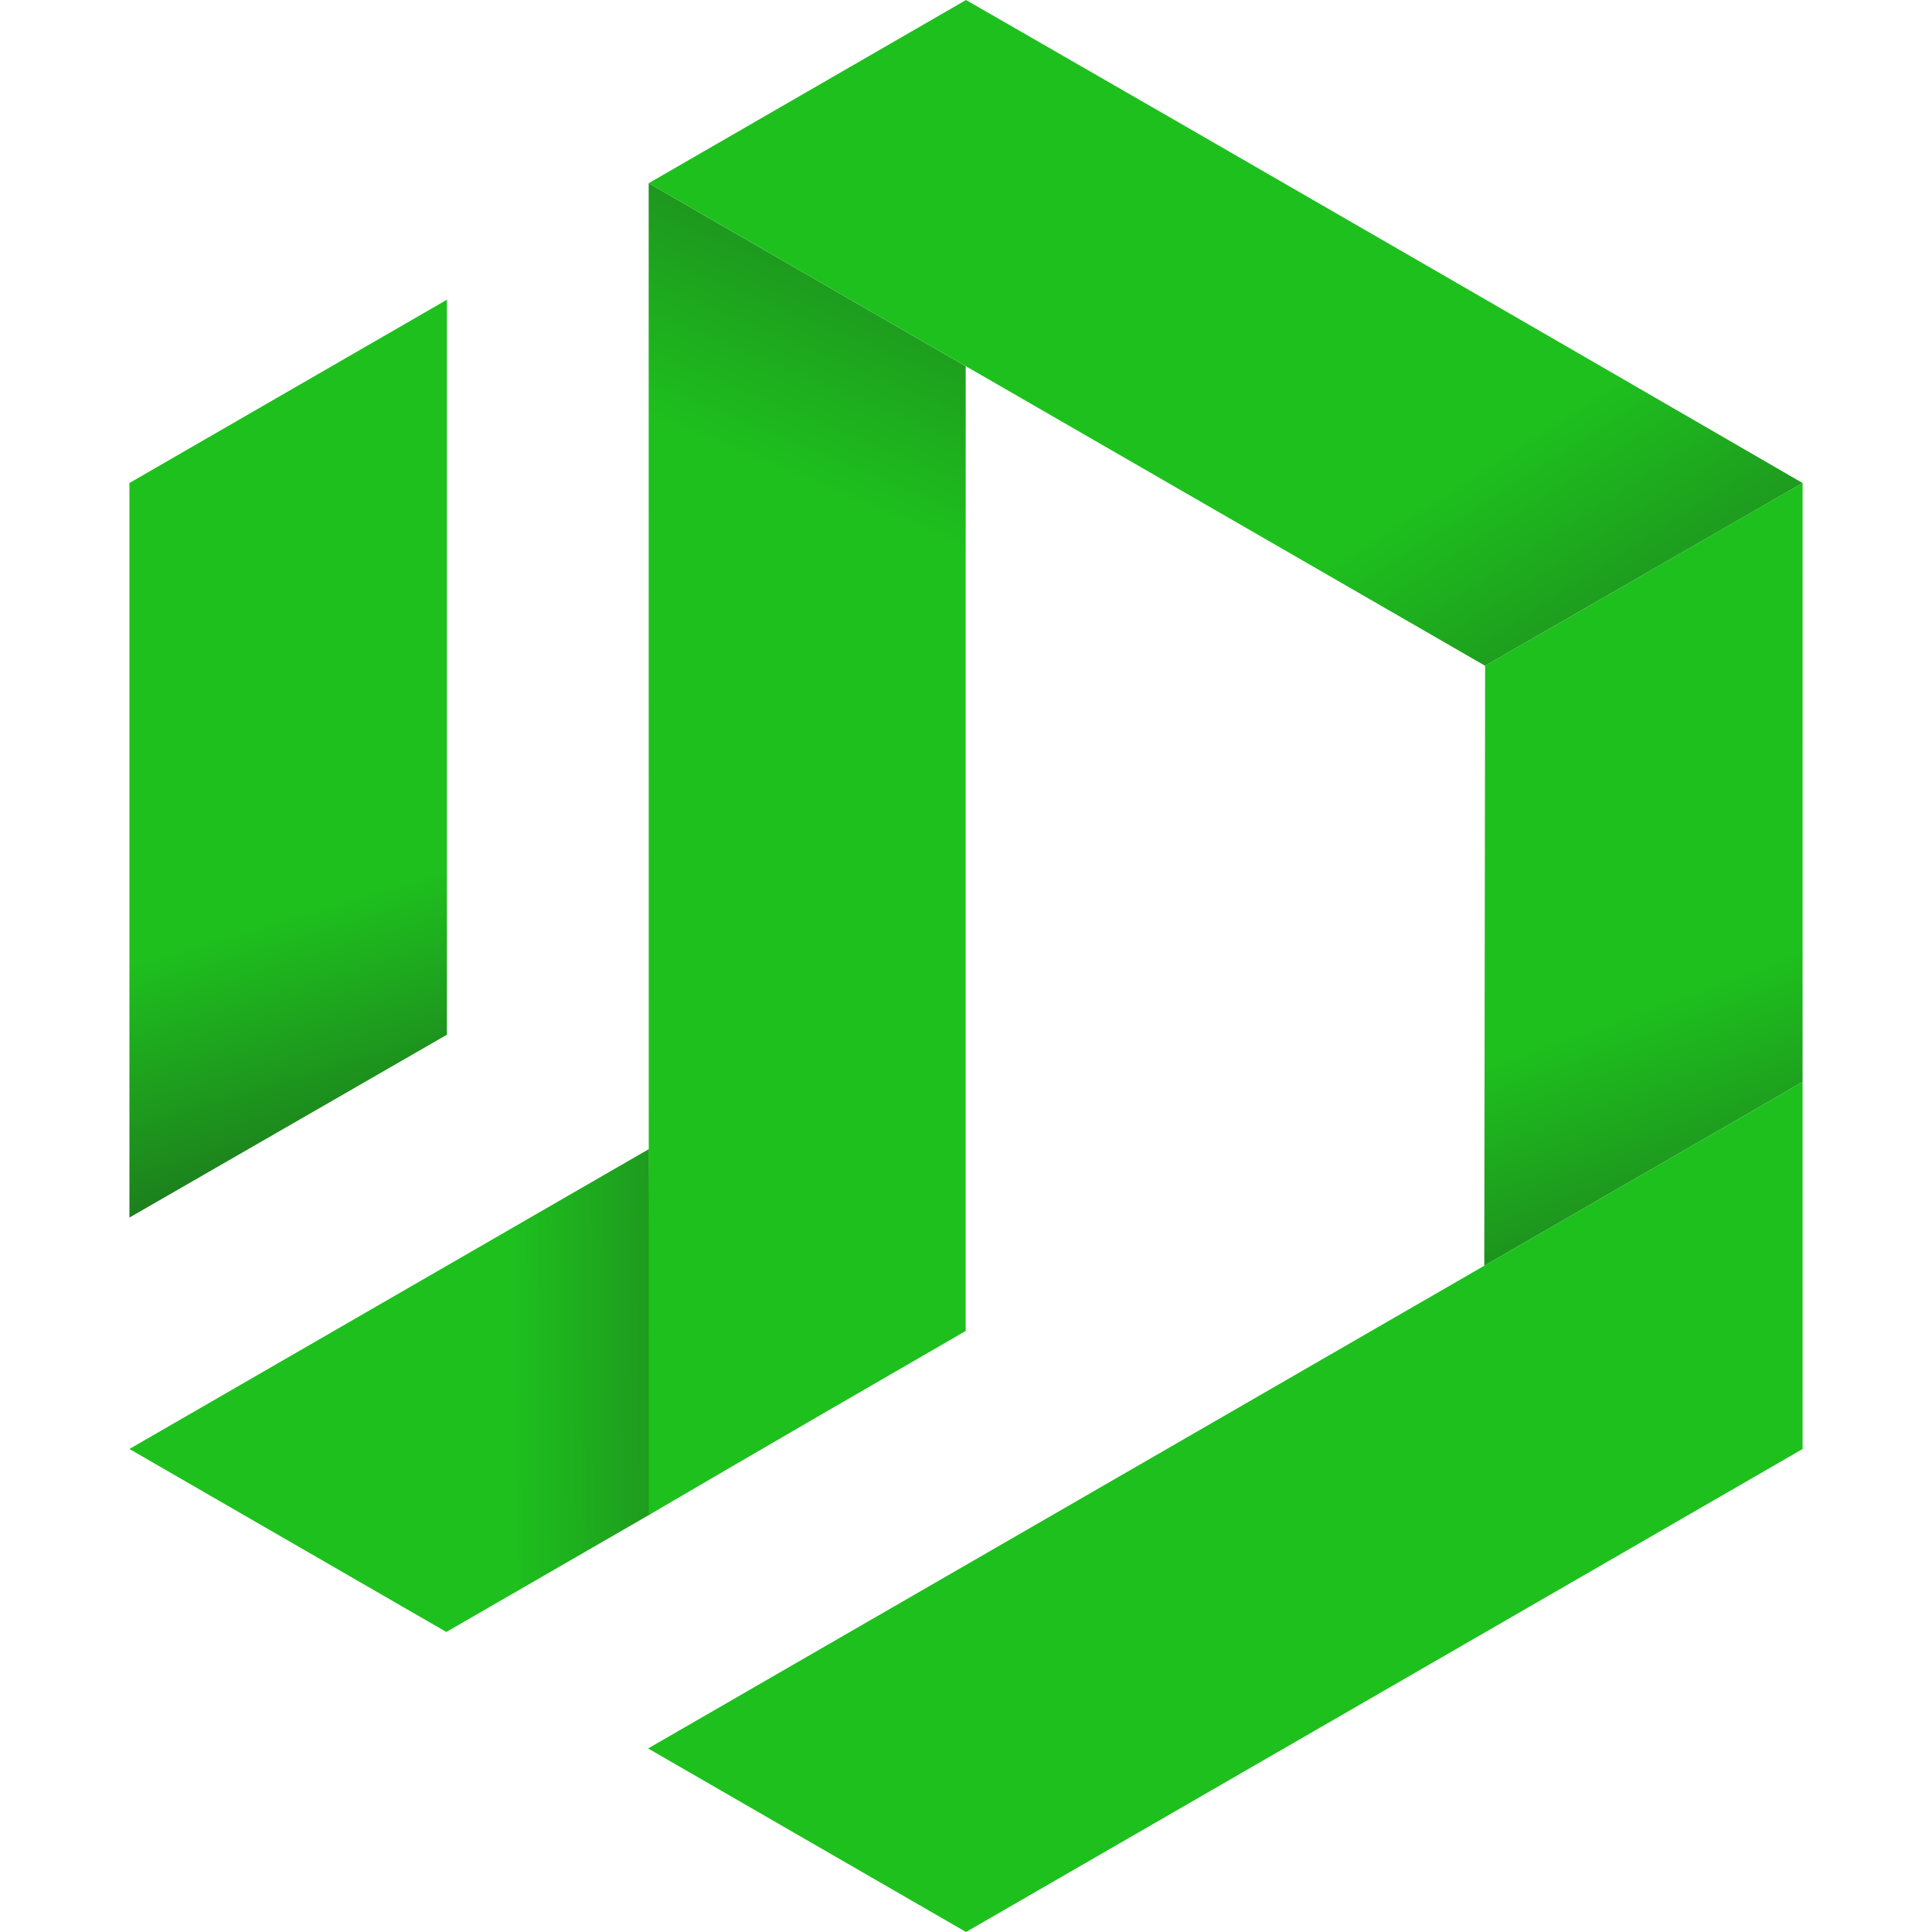 <?xml version="1.0" encoding="UTF-8"?>
<!DOCTYPE svg PUBLIC "-//W3C//DTD SVG 1.1//EN" "http://www.w3.org/Graphics/SVG/1.1/DTD/svg11.dtd">
<!-- Creator: CorelDRAW 2018 (64-Bit) -->
<svg xmlns="http://www.w3.org/2000/svg" xml:space="preserve" width="29.972mm" height="29.972mm" version="1.1" style="shape-rendering:geometricPrecision; text-rendering:geometricPrecision; image-rendering:optimizeQuality; fill-rule:evenodd; clip-rule:evenodd"
viewBox="0 0 889.69 889.69"
 xmlns:xlink="http://www.w3.org/1999/xlink">
 <defs>
  <style type="text/css">
   <![CDATA[
    .fil0 {fill:none}
    .fil2 {fill:#1EC01E}
    .fil3 {fill:url(#id0)}
    .fil4 {fill:url(#id1)}
    .fil6 {fill:url(#id2)}
    .fil1 {fill:url(#id3)}
    .fil5 {fill:url(#id4)}
   ]]>
  </style>
  <linearGradient id="id0" gradientUnits="userSpaceOnUse" x1="117.18" y1="425.26" x2="195.05" y2="685.84">
   <stop offset="0" style="stop-opacity:1; stop-color:#1EC01E"/>
   <stop offset="0.529" style="stop-opacity:1; stop-color:#1D6E1D"/>
   <stop offset="1" style="stop-opacity:1; stop-color:#1C1C1C"/>
  </linearGradient>
  <linearGradient id="id1" gradientUnits="userSpaceOnUse" x1="235.04" y1="621.46" x2="462.2" y2="619.24">
   <stop offset="0" style="stop-opacity:1; stop-color:#1EC01E"/>
   <stop offset="0.631" style="stop-opacity:1; stop-color:#1D6E1D"/>
   <stop offset="1" style="stop-opacity:1; stop-color:#1C1C1C"/>
  </linearGradient>
  <linearGradient id="id2" gradientUnits="userSpaceOnUse" x1="702.6" y1="199.17" x2="863.37" y2="449.04">
   <stop offset="0" style="stop-opacity:1; stop-color:#1EC01E"/>
   <stop offset="0.671" style="stop-opacity:1; stop-color:#1D6E1D"/>
   <stop offset="1" style="stop-opacity:1; stop-color:#1C1C1C"/>
  </linearGradient>
  <linearGradient id="id3" gradientUnits="userSpaceOnUse" x1="741.72" y1="468.17" x2="823.28" y2="690.42">
   <stop offset="0" style="stop-opacity:1; stop-color:#1EC01E"/>
   <stop offset="0.678" style="stop-opacity:1; stop-color:#1D6E1D"/>
   <stop offset="1" style="stop-opacity:1; stop-color:#1C1C1C"/>
  </linearGradient>
  <linearGradient id="id4" gradientUnits="userSpaceOnUse" x1="356.8" y1="218.59" x2="476.61" y2="-68.96">
   <stop offset="0" style="stop-opacity:1; stop-color:#1EC01E"/>
   <stop offset="0.651" style="stop-opacity:1; stop-color:#1D6E1D"/>
   <stop offset="1" style="stop-opacity:1; stop-color:#1C1C1C"/>
  </linearGradient>
 </defs>
 <g id="Layer_x0020_1">
  <g id="_2261204043648">
   <rect class="fil0" x="-0" y="-0" width="889.69" height="889.69"/>
   <g>
    <path class="fil1" d="M830.09 498.25l0.01 -275.82c0,0 -49.15,28.29 -146.2,84.16l-0.39 276.29 146.58 -84.63z"/>
    <polygon class="fil2" points="830.1,667.27 830.09,498.25 298.45,805.17 444.86,889.69 "/>
    <polygon class="fil3" points="205.81,476.49 205.81,138.01 59.6,222.42 59.6,560.7 "/>
    <path class="fil4" d="M205.54 751.53l93.9 -54.22 -0.58 -168.19 -239.27 138.14c15.98,9.21 66.27,38.28 145.95,84.27z"/>
    <path class="fil5" d="M298.76 697.71c-0.03,-261.39 -0.05,-613.33 -0.05,-613.33 97.33,56.15 145.99,84.23 145.99,84.23 0,149.07 0,444.3 0,444.3 -97.3,56.18 -145.95,84.81 -145.95,84.81z"/>
    <path class="fil6" d="M298.71 84.37c256.79,148.14 385.18,222.22 385.18,222.22 97.06,-55.87 146.2,-84.16 146.2,-84.16 -256.42,-148.52 -385.25,-222.42 -385.25,-222.42 -97.43,56.25 -146.14,84.37 -146.14,84.37z"/>
   </g>
  </g>
 </g>
</svg>
